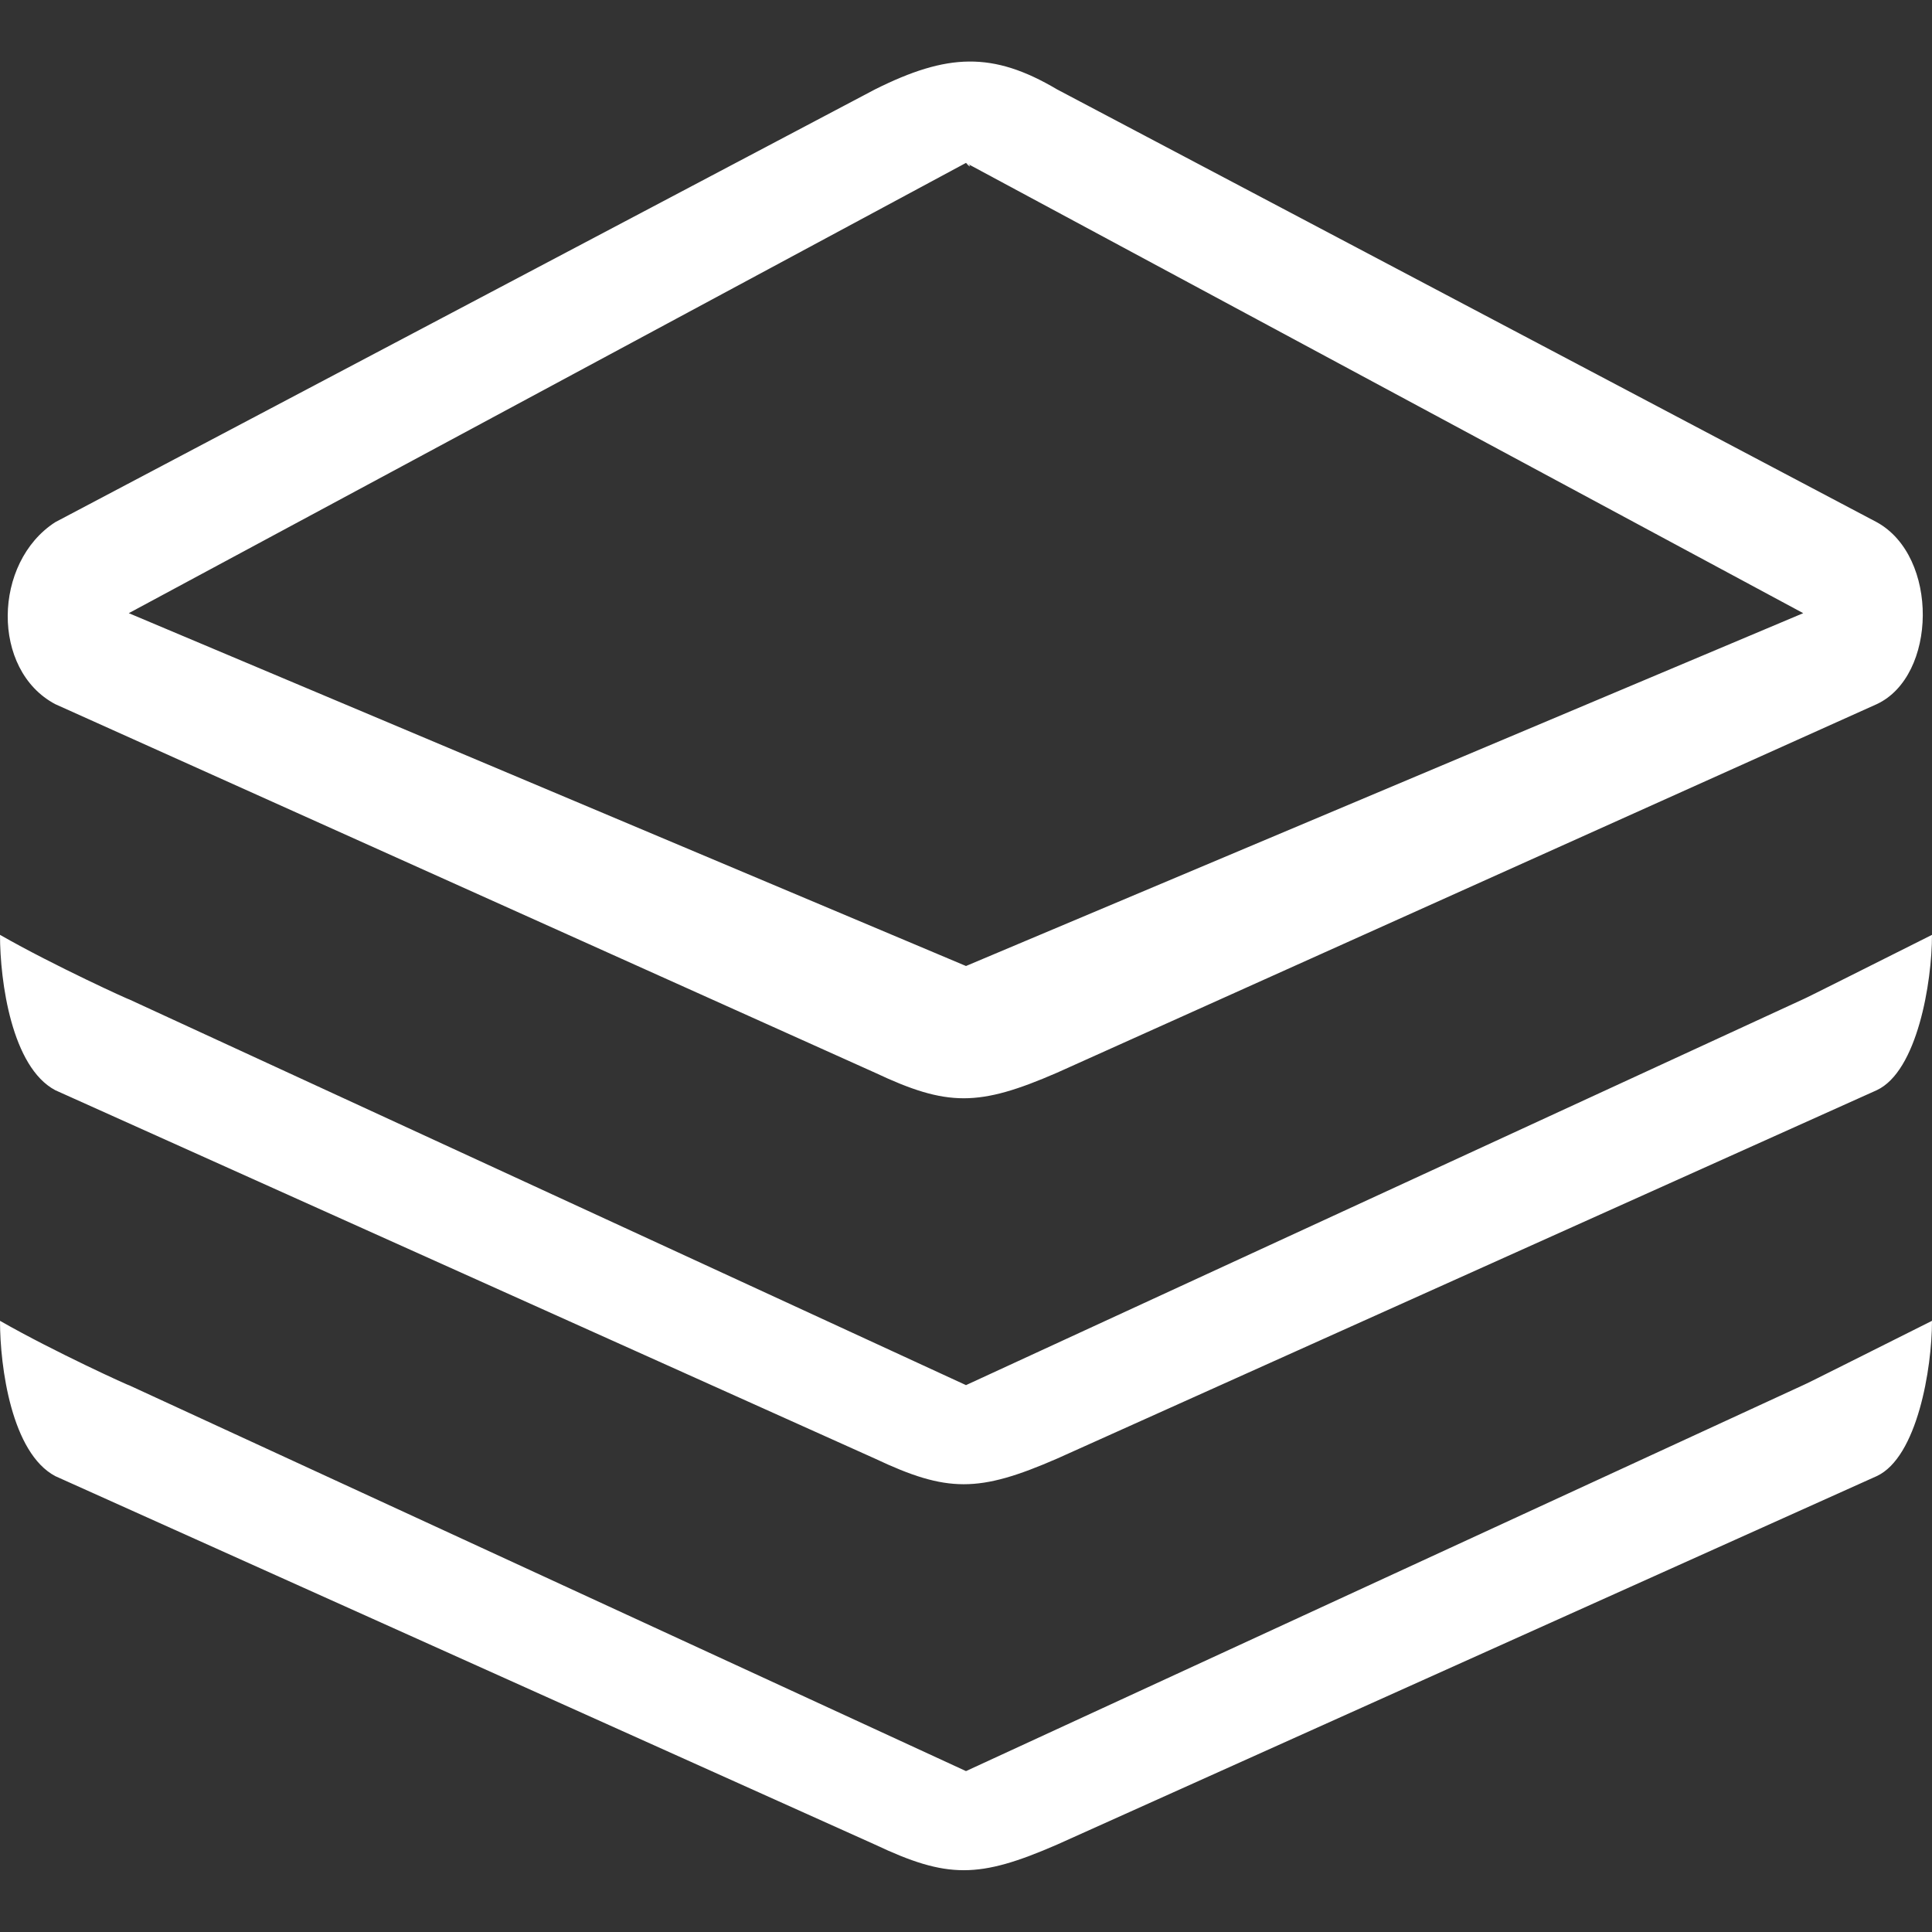 <?xml version="1.0" encoding="UTF-8" standalone="no"?>
<!-- Uploaded to: SVG Repo, www.svgrepo.com, Generator: SVG Repo Mixer Tools -->
<svg width="800px" height="800px" viewBox="0 -1 32 32" version="1.1" xmlns="http://www.w3.org/2000/svg" xmlns:xlink="http://www.w3.org/1999/xlink" xmlns:sketch="http://www.bohemiancoding.com/sketch/ns">
    
    <rect x="0" y="-1" width="32" height="32" fill="#333333" stroke="none"/>
    
    <title>layers</title>
    <desc>Created with Sketch Beta.</desc>
    <defs>

</defs>
    <g id="Page-1" stroke="none" stroke-width="1" fill="none" fill-rule="evenodd" sketch:type="MSPage">
        <g id="Icon-Set" sketch:type="MSLayerGroup" transform="translate(-152, -204)" fill="#ffffff">
            <path d="M152.915,221.057 L166.492,227.159 C167.691,227.725 168.209,227.725 169.509,227.159 L183.085,221.057 C183.755,220.744 184,219.275 184,218.484 C183.127,218.921 181.891,219.544 181.867,219.55 L168,225.942 L154.133,219.55 C154.181,219.579 152.906,219.002 152,218.484 C152,219.258 152.194,220.674 152.915,221.057 L152.915,221.057 Z M168,232.335 L154.133,225.942 C154.181,225.972 152.906,225.395 152,224.877 C152,225.65 152.194,227.066 152.915,227.449 L166.492,233.552 C167.691,234.118 168.209,234.118 169.509,233.552 L183.085,227.449 C183.755,227.137 184,225.668 184,224.877 C183.127,225.313 181.891,225.937 181.867,225.942 L168,232.335 L168,232.335 Z M168,205.698 L181.867,213.156 L168,219 L154.133,213.156 L168,205.698 L168,205.698 Z M152.915,214.663 L166.492,220.767 C167.691,221.332 168.209,221.332 169.509,220.767 L183.085,214.663 C184.085,214.197 184.118,212.216 183.085,211.649 L169.509,204.481 C168.442,203.849 167.691,203.882 166.492,204.481 L152.915,211.649 C151.882,212.315 151.849,214.098 152.915,214.663 L152.915,214.663 Z M168,205.698 C168.1,205.815 168.074,205.723 168,205.698 L168,205.698 Z" id="layers" sketch:type="MSShapeGroup">

</path>
        </g>
    </g>
</svg>